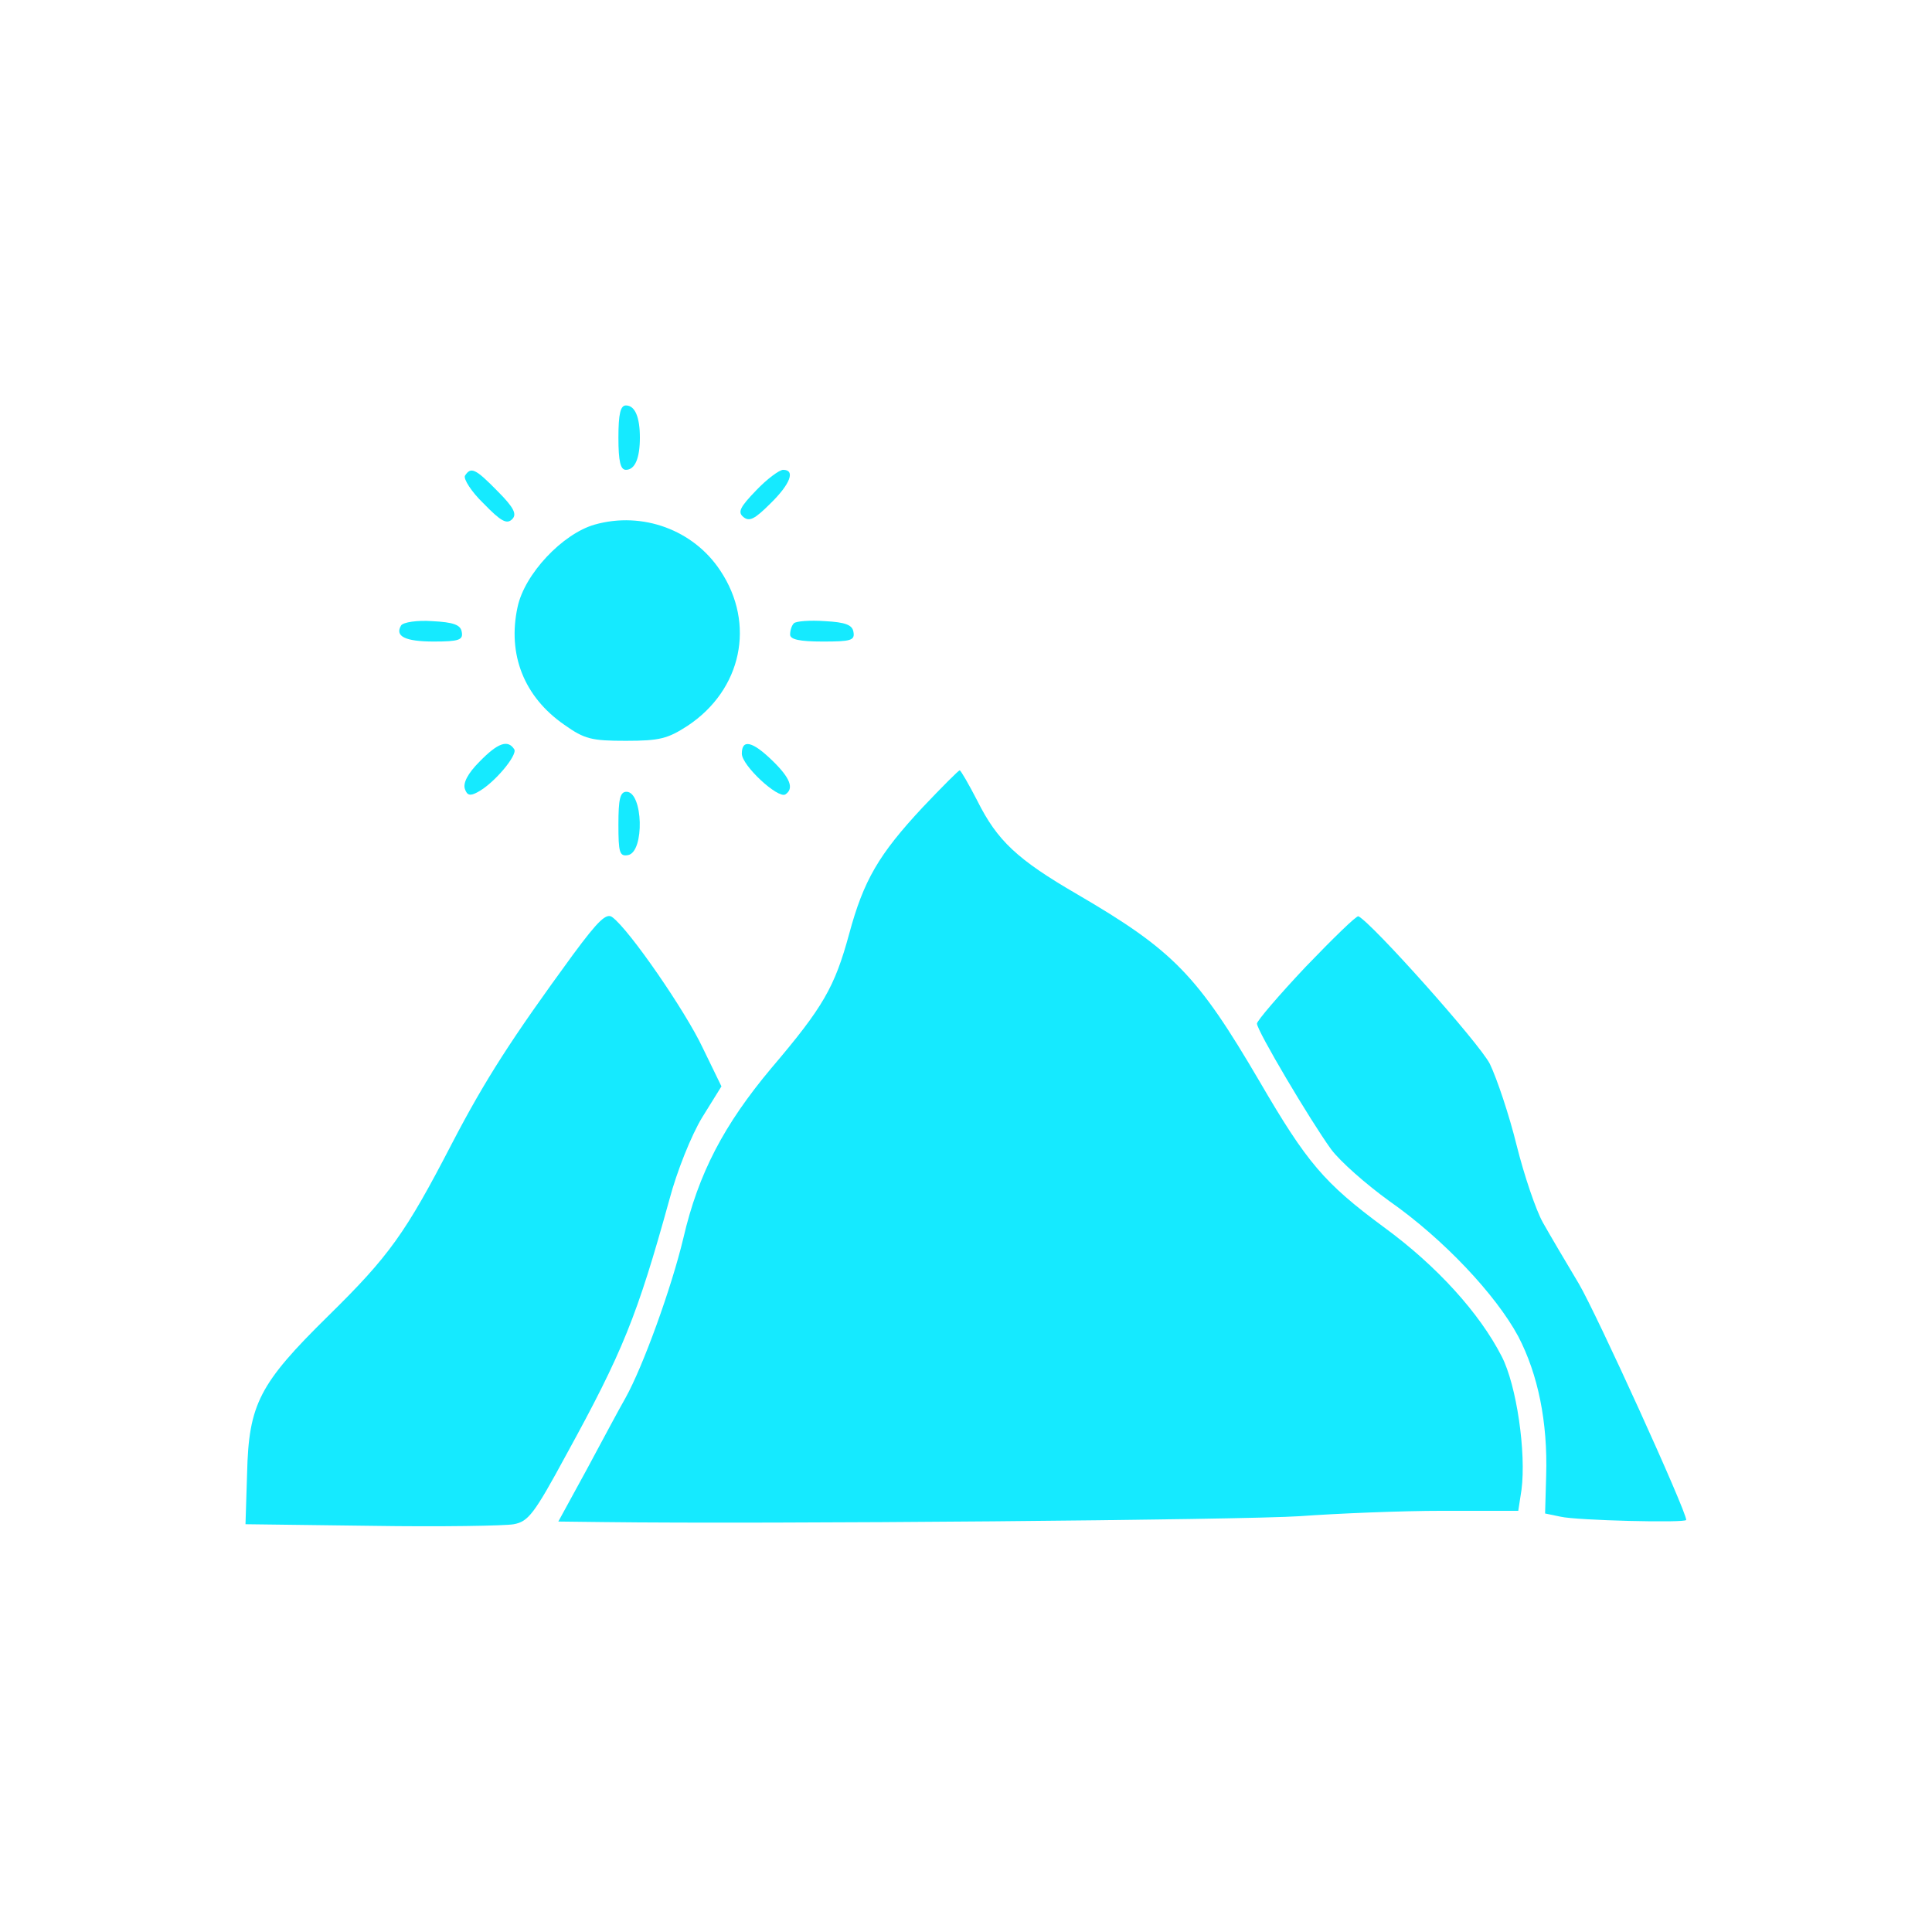 <svg version="1.1" xmlns="http://www.w3.org/2000/svg" xmlns:xlink="http://www.w3.org/1999/xlink" width="360pt" height="360pt" viewBox="0,0,256,256"><g fill="#15eaff" fill-rule="nonzero" stroke="none" stroke-width="1" stroke-linecap="butt" stroke-linejoin="miter" stroke-miterlimit="10" stroke-dasharray="" stroke-dashoffset="0" font-family="none" font-weight="none" font-size="none" text-anchor="none" style="mix-blend-mode: normal"><g transform="translate(0.178,0.398) scale(0.711,0.711)"><g transform="translate(0,360) scale(0.1,-0.1)"><path d="M1150,2790c0,-45 4,-60 14,-60c17,0 26,22 26,60c0,38 -9,60 -26,60c-10,0 -14,-15 -14,-60z"></path><path d="M864,2719c-3,-6 12,-30 35,-52c32,-33 43,-39 53,-29c9,9 4,21 -27,52c-42,43 -50,46 -61,29z"></path><path d="M1407,2692c-31,-32 -35,-41 -24,-50c11,-9 21,-4 50,25c38,37 47,63 24,63c-7,0 -30,-17 -50,-38z"></path><path d="M1106,2628c-60,-17 -131,-92 -144,-154c-19,-88 12,-167 87,-219c38,-27 51,-30 115,-30c63,0 78,4 115,28c101,67 127,190 61,289c-50,76 -145,111 -234,86z"></path><path d="M745,2440c-12,-20 7,-30 61,-30c47,0 55,3 52,18c-2,13 -15,18 -55,20c-28,2 -54,-2 -58,-8z"></path><path d="M1477,2444c-4,-4 -7,-13 -7,-21c0,-9 17,-13 61,-13c52,0 60,2 57,18c-2,13 -15,18 -53,20c-28,2 -54,0 -58,-4z"></path><path d="M891,2186c-22,-22 -31,-40 -27,-51c4,-12 10,-13 23,-6c31,16 75,69 69,80c-12,19 -31,12 -65,-23z"></path><path d="M1380,2201c0,-22 67,-84 81,-76c17,11 9,31 -24,63c-37,36 -57,41 -57,13z"></path><path d="M1717,2101c-82,-88 -110,-136 -137,-236c-27,-99 -48,-136 -145,-250c-88,-105 -136,-196 -164,-317c-22,-92 -75,-239 -108,-298c-11,-19 -43,-79 -72,-133l-53,-97l84,-1c308,-4 1195,4 1298,11c69,5 189,10 266,10h141l6,39c9,69 -9,195 -37,249c-41,80 -120,168 -220,241c-111,82 -143,120 -231,271c-116,198 -160,244 -340,349c-112,65 -149,100 -186,174c-16,31 -31,57 -33,57c-2,0 -33,-31 -69,-69z"></path><path d="M1150,2069c0,-52 2,-60 18,-57c31,6 28,118 -3,118c-12,0 -15,-14 -15,-61z"></path><path d="M1065,1826c-114,-156 -163,-232 -225,-351c-87,-168 -117,-210 -231,-322c-128,-126 -148,-164 -151,-293l-3,-95l235,-3c129,-2 249,0 265,3c27,5 38,19 97,128c106,193 133,260 193,477c14,53 41,120 61,153l36,58l-35,72c-32,68 -136,219 -168,243c-11,9 -26,-5 -74,-70z"></path><path d="M2431,1804c-50,-53 -91,-101 -91,-106c0,-13 99,-180 138,-234c17,-23 66,-66 109,-97c100,-70 198,-174 240,-252c37,-71 55,-160 52,-259l-2,-71l29,-6c30,-7 234,-12 234,-6c0,17 -167,384 -200,440c-24,40 -54,91 -67,114c-13,23 -35,88 -49,144c-14,57 -37,125 -50,152c-20,39 -220,263 -245,275c-4,1 -47,-41 -98,-94z"></path></g></g></g></svg>
